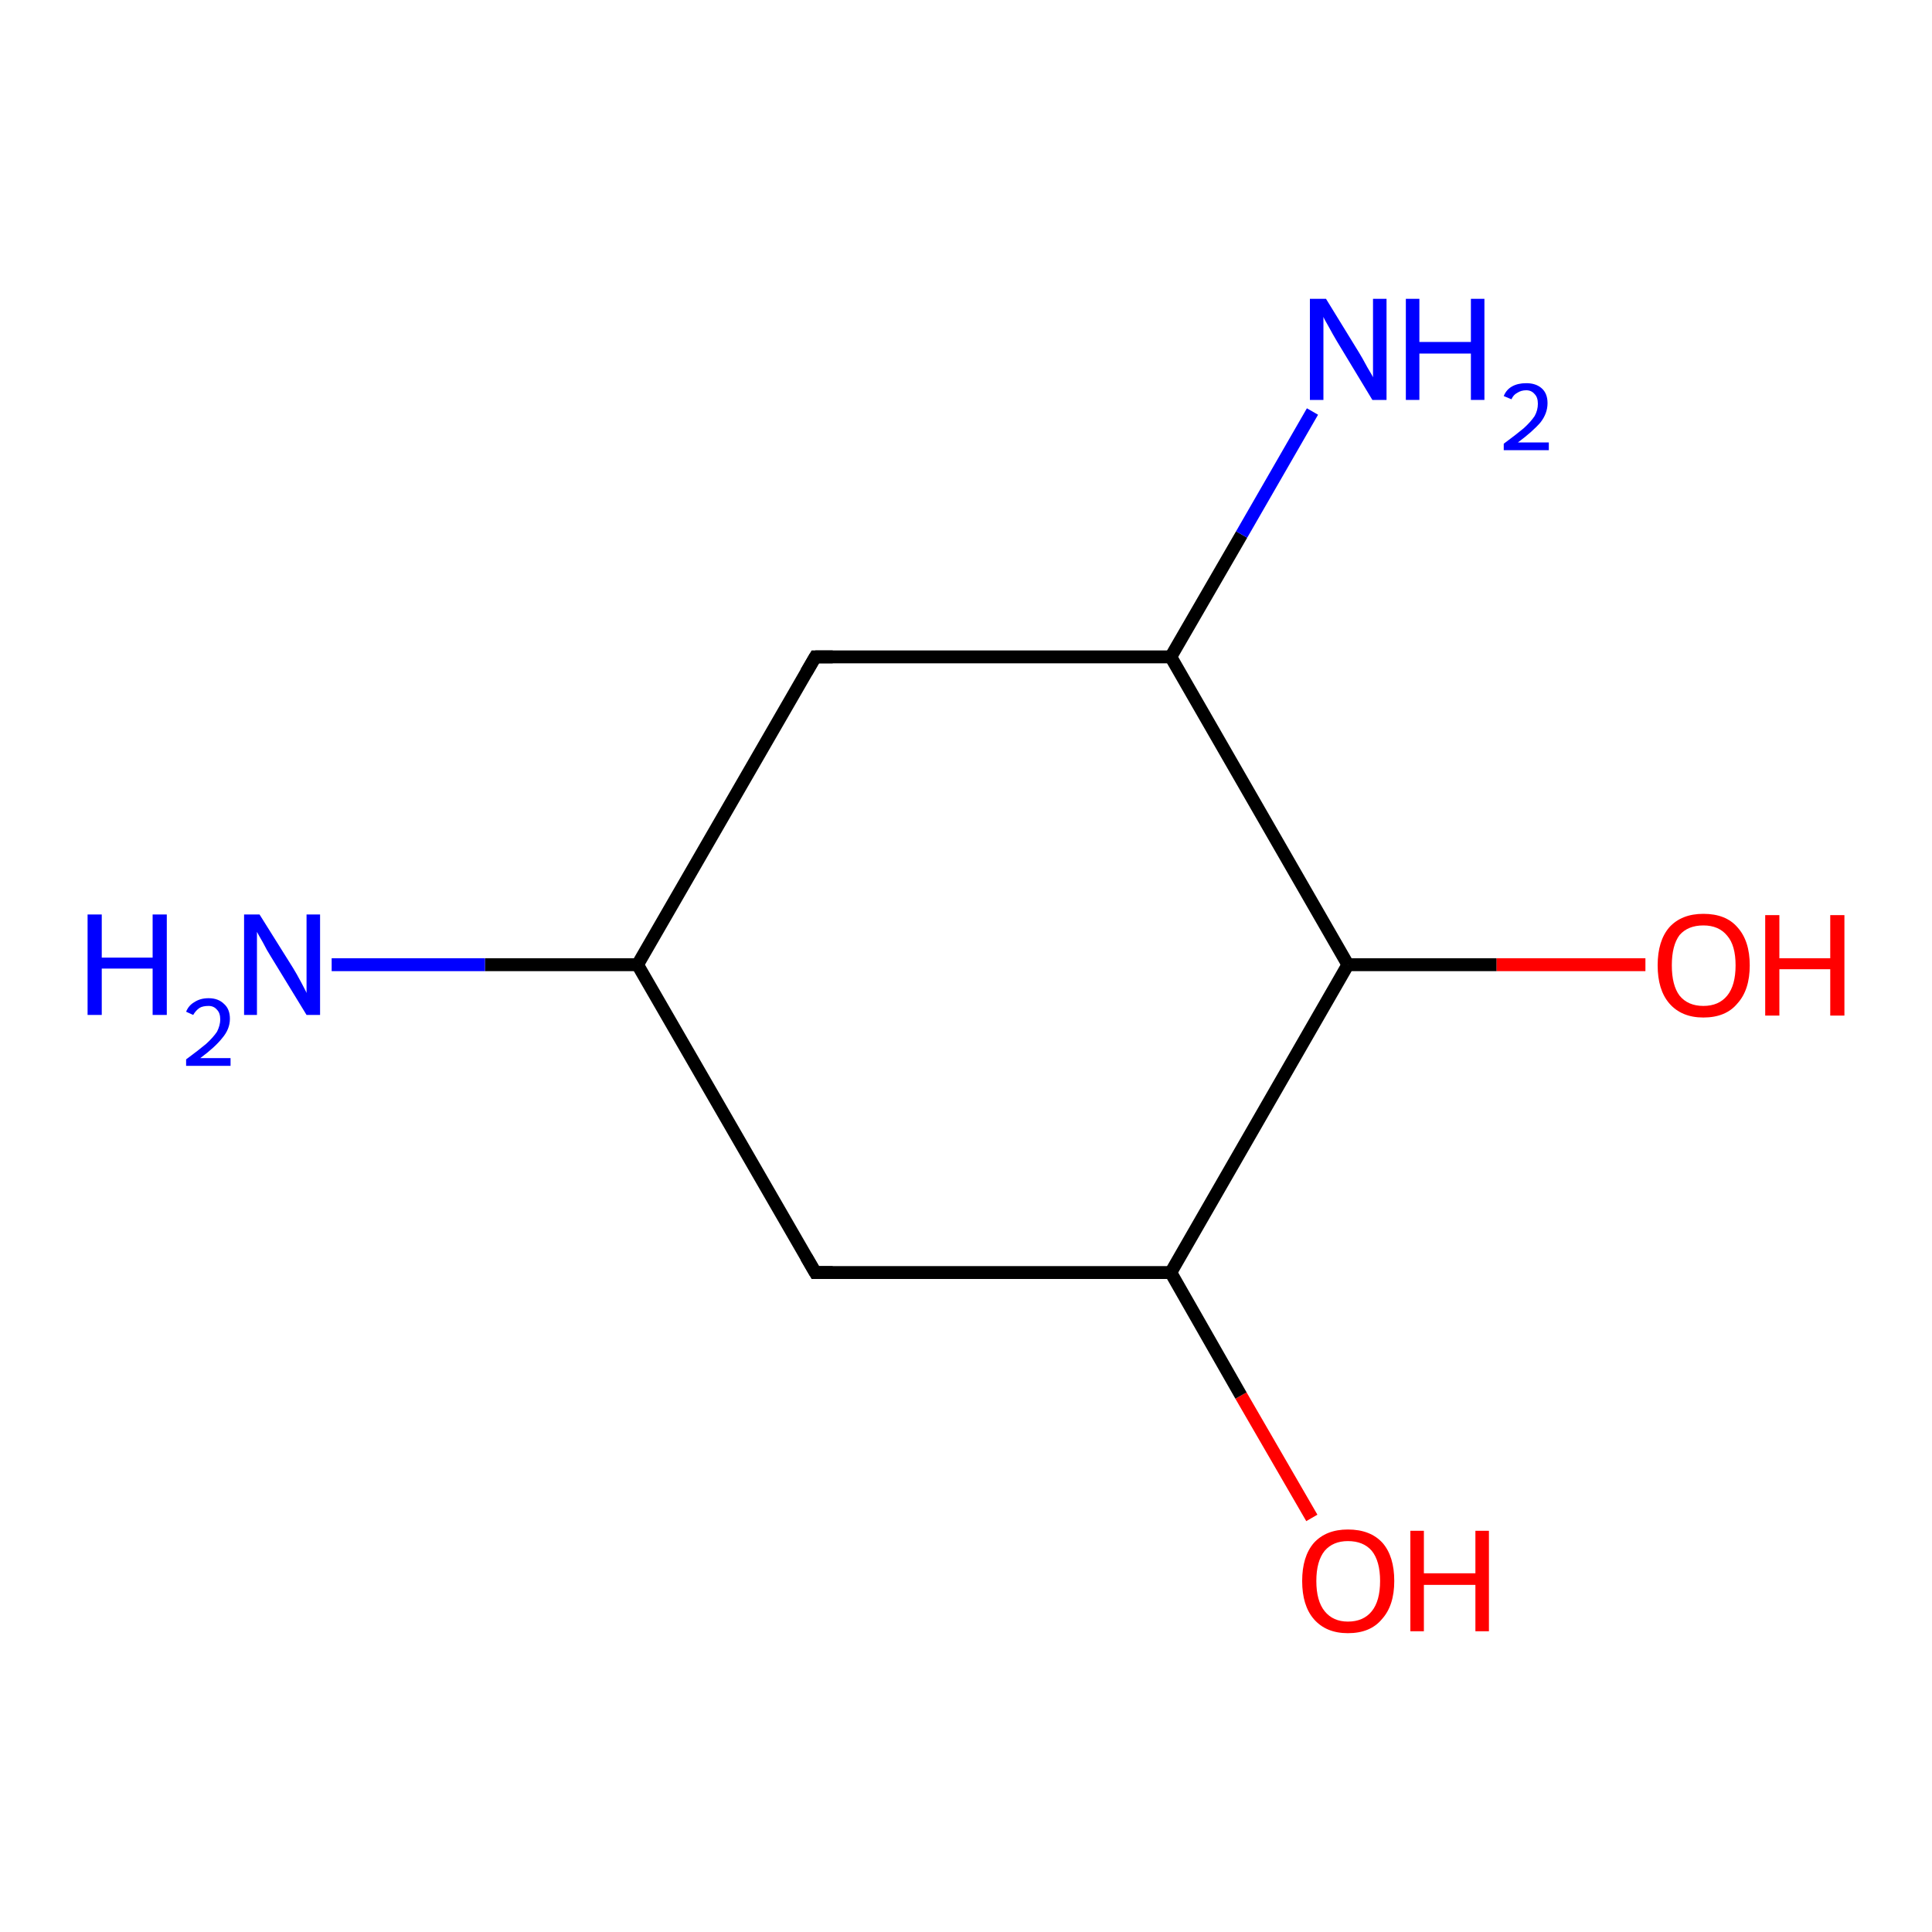 <?xml version='1.0' encoding='iso-8859-1'?>
<svg version='1.1' baseProfile='full'
              xmlns='http://www.w3.org/2000/svg'
                      xmlns:rdkit='http://www.rdkit.org/xml'
                      xmlns:xlink='http://www.w3.org/1999/xlink'
                  xml:space='preserve'
width='300px' height='300px' viewBox='0 0 300 300'>
<!-- END OF HEADER -->
<rect style='opacity:1.0;fill:#FFFFFF;stroke:none' width='300.0' height='300.0' x='0.0' y='0.0'> </rect>
<path class='bond-0 atom-0 atom-1' d='M 203.7,235.7 L 192.7,216.7' style='fill:none;fill-rule:evenodd;stroke:#FF0000;stroke-width:2.0px;stroke-linecap:butt;stroke-linejoin:miter;stroke-opacity:1' />
<path class='bond-0 atom-0 atom-1' d='M 192.7,216.7 L 181.8,197.6' style='fill:none;fill-rule:evenodd;stroke:#000000;stroke-width:2.0px;stroke-linecap:butt;stroke-linejoin:miter;stroke-opacity:1' />
<path class='bond-1 atom-1 atom-2' d='M 181.8,197.6 L 126.6,197.6' style='fill:none;fill-rule:evenodd;stroke:#000000;stroke-width:2.0px;stroke-linecap:butt;stroke-linejoin:miter;stroke-opacity:1' />
<path class='bond-2 atom-2 atom-3' d='M 126.6,197.6 L 99.0,149.8' style='fill:none;fill-rule:evenodd;stroke:#000000;stroke-width:2.0px;stroke-linecap:butt;stroke-linejoin:miter;stroke-opacity:1' />
<path class='bond-3 atom-3 atom-4' d='M 99.0,149.8 L 75.3,149.8' style='fill:none;fill-rule:evenodd;stroke:#000000;stroke-width:2.0px;stroke-linecap:butt;stroke-linejoin:miter;stroke-opacity:1' />
<path class='bond-3 atom-3 atom-4' d='M 75.3,149.8 L 51.5,149.8' style='fill:none;fill-rule:evenodd;stroke:#0000FF;stroke-width:2.0px;stroke-linecap:butt;stroke-linejoin:miter;stroke-opacity:1' />
<path class='bond-4 atom-3 atom-5' d='M 99.0,149.8 L 126.6,102.0' style='fill:none;fill-rule:evenodd;stroke:#000000;stroke-width:2.0px;stroke-linecap:butt;stroke-linejoin:miter;stroke-opacity:1' />
<path class='bond-5 atom-5 atom-6' d='M 126.6,102.0 L 181.8,102.0' style='fill:none;fill-rule:evenodd;stroke:#000000;stroke-width:2.0px;stroke-linecap:butt;stroke-linejoin:miter;stroke-opacity:1' />
<path class='bond-6 atom-6 atom-7' d='M 181.8,102.0 L 192.8,83.0' style='fill:none;fill-rule:evenodd;stroke:#000000;stroke-width:2.0px;stroke-linecap:butt;stroke-linejoin:miter;stroke-opacity:1' />
<path class='bond-6 atom-6 atom-7' d='M 192.8,83.0 L 203.8,63.9' style='fill:none;fill-rule:evenodd;stroke:#0000FF;stroke-width:2.0px;stroke-linecap:butt;stroke-linejoin:miter;stroke-opacity:1' />
<path class='bond-7 atom-6 atom-8' d='M 181.8,102.0 L 209.3,149.8' style='fill:none;fill-rule:evenodd;stroke:#000000;stroke-width:2.0px;stroke-linecap:butt;stroke-linejoin:miter;stroke-opacity:1' />
<path class='bond-8 atom-8 atom-9' d='M 209.3,149.8 L 232.4,149.8' style='fill:none;fill-rule:evenodd;stroke:#000000;stroke-width:2.0px;stroke-linecap:butt;stroke-linejoin:miter;stroke-opacity:1' />
<path class='bond-8 atom-8 atom-9' d='M 232.4,149.8 L 255.5,149.8' style='fill:none;fill-rule:evenodd;stroke:#FF0000;stroke-width:2.0px;stroke-linecap:butt;stroke-linejoin:miter;stroke-opacity:1' />
<path class='bond-9 atom-8 atom-1' d='M 209.3,149.8 L 181.8,197.6' style='fill:none;fill-rule:evenodd;stroke:#000000;stroke-width:2.0px;stroke-linecap:butt;stroke-linejoin:miter;stroke-opacity:1' />
<path d='M 129.3,197.6 L 126.6,197.6 L 125.2,195.2' style='fill:none;stroke:#000000;stroke-width:2.0px;stroke-linecap:butt;stroke-linejoin:miter;stroke-opacity:1;' />
<path d='M 125.2,104.4 L 126.6,102.0 L 129.3,102.0' style='fill:none;stroke:#000000;stroke-width:2.0px;stroke-linecap:butt;stroke-linejoin:miter;stroke-opacity:1;' />
<path class='atom-0' d='M 202.2 245.5
Q 202.2 241.7, 204.0 239.6
Q 205.9 237.5, 209.3 237.5
Q 212.8 237.5, 214.7 239.6
Q 216.5 241.7, 216.5 245.5
Q 216.5 249.3, 214.6 251.4
Q 212.8 253.6, 209.3 253.6
Q 205.9 253.6, 204.0 251.4
Q 202.2 249.3, 202.2 245.5
M 209.3 251.8
Q 211.7 251.8, 213.0 250.2
Q 214.3 248.6, 214.3 245.5
Q 214.3 242.4, 213.0 240.8
Q 211.7 239.3, 209.3 239.3
Q 207.0 239.3, 205.7 240.8
Q 204.4 242.4, 204.4 245.5
Q 204.4 248.6, 205.7 250.2
Q 207.0 251.8, 209.3 251.8
' fill='#FF0000'/>
<path class='atom-0' d='M 219.0 237.7
L 221.1 237.7
L 221.1 244.3
L 229.1 244.3
L 229.1 237.7
L 231.2 237.7
L 231.2 253.3
L 229.1 253.3
L 229.1 246.1
L 221.1 246.1
L 221.1 253.3
L 219.0 253.3
L 219.0 237.7
' fill='#FF0000'/>
<path class='atom-4' d='M 13.6 142.0
L 15.8 142.0
L 15.8 148.7
L 23.7 148.7
L 23.7 142.0
L 25.9 142.0
L 25.9 157.6
L 23.7 157.6
L 23.7 150.4
L 15.8 150.4
L 15.8 157.6
L 13.6 157.6
L 13.6 142.0
' fill='#0000FF'/>
<path class='atom-4' d='M 28.9 157.1
Q 29.3 156.1, 30.2 155.6
Q 31.1 155.0, 32.4 155.0
Q 33.9 155.0, 34.8 155.9
Q 35.7 156.7, 35.7 158.2
Q 35.7 159.8, 34.5 161.2
Q 33.4 162.6, 31.1 164.3
L 35.8 164.3
L 35.8 165.5
L 28.9 165.5
L 28.9 164.5
Q 30.8 163.1, 32.0 162.1
Q 33.1 161.1, 33.7 160.2
Q 34.2 159.2, 34.2 158.3
Q 34.2 157.3, 33.7 156.8
Q 33.2 156.2, 32.4 156.2
Q 31.5 156.2, 31.0 156.5
Q 30.4 156.9, 30.0 157.6
L 28.9 157.1
' fill='#0000FF'/>
<path class='atom-4' d='M 40.3 142.0
L 45.5 150.3
Q 46.0 151.1, 46.8 152.6
Q 47.6 154.1, 47.6 154.2
L 47.6 142.0
L 49.7 142.0
L 49.7 157.6
L 47.6 157.6
L 42.1 148.6
Q 41.4 147.5, 40.8 146.3
Q 40.1 145.1, 39.9 144.7
L 39.9 157.6
L 37.9 157.6
L 37.9 142.0
L 40.3 142.0
' fill='#0000FF'/>
<path class='atom-7' d='M 205.9 46.4
L 211.0 54.7
Q 211.5 55.5, 212.3 57.0
Q 213.2 58.5, 213.2 58.6
L 213.2 46.4
L 215.3 46.4
L 215.3 62.1
L 213.1 62.1
L 207.6 53.0
Q 207.0 52.0, 206.3 50.7
Q 205.6 49.5, 205.5 49.2
L 205.5 62.1
L 203.4 62.1
L 203.4 46.4
L 205.9 46.4
' fill='#0000FF'/>
<path class='atom-7' d='M 218.3 46.4
L 220.4 46.4
L 220.4 53.1
L 228.4 53.1
L 228.4 46.4
L 230.5 46.4
L 230.5 62.1
L 228.4 62.1
L 228.4 54.9
L 220.4 54.9
L 220.4 62.1
L 218.3 62.1
L 218.3 46.4
' fill='#0000FF'/>
<path class='atom-7' d='M 233.5 61.5
Q 233.9 60.5, 234.8 60.0
Q 235.7 59.5, 237.0 59.5
Q 238.5 59.5, 239.4 60.3
Q 240.3 61.1, 240.3 62.6
Q 240.3 64.2, 239.2 65.6
Q 238.0 67.0, 235.7 68.7
L 240.5 68.7
L 240.5 69.9
L 233.5 69.9
L 233.5 68.9
Q 235.4 67.5, 236.6 66.5
Q 237.7 65.5, 238.3 64.6
Q 238.8 63.7, 238.8 62.7
Q 238.8 61.7, 238.3 61.2
Q 237.8 60.6, 237.0 60.6
Q 236.2 60.6, 235.6 61.0
Q 235.0 61.3, 234.7 62.0
L 233.5 61.5
' fill='#0000FF'/>
<path class='atom-9' d='M 257.4 149.9
Q 257.4 146.1, 259.2 144.0
Q 261.1 141.9, 264.5 141.9
Q 268.0 141.9, 269.8 144.0
Q 271.7 146.1, 271.7 149.9
Q 271.7 153.7, 269.8 155.8
Q 268.0 158.0, 264.5 158.0
Q 261.1 158.0, 259.2 155.8
Q 257.4 153.7, 257.4 149.9
M 264.5 156.2
Q 266.9 156.2, 268.2 154.6
Q 269.5 153.0, 269.5 149.9
Q 269.5 146.8, 268.2 145.3
Q 266.9 143.7, 264.5 143.7
Q 262.1 143.7, 260.8 145.2
Q 259.6 146.8, 259.6 149.9
Q 259.6 153.0, 260.8 154.6
Q 262.1 156.2, 264.5 156.2
' fill='#FF0000'/>
<path class='atom-9' d='M 274.1 142.1
L 276.3 142.1
L 276.3 148.8
L 284.2 148.8
L 284.2 142.1
L 286.4 142.1
L 286.4 157.7
L 284.2 157.7
L 284.2 150.5
L 276.3 150.5
L 276.3 157.7
L 274.1 157.7
L 274.1 142.1
' fill='#FF0000'/>
</svg>
